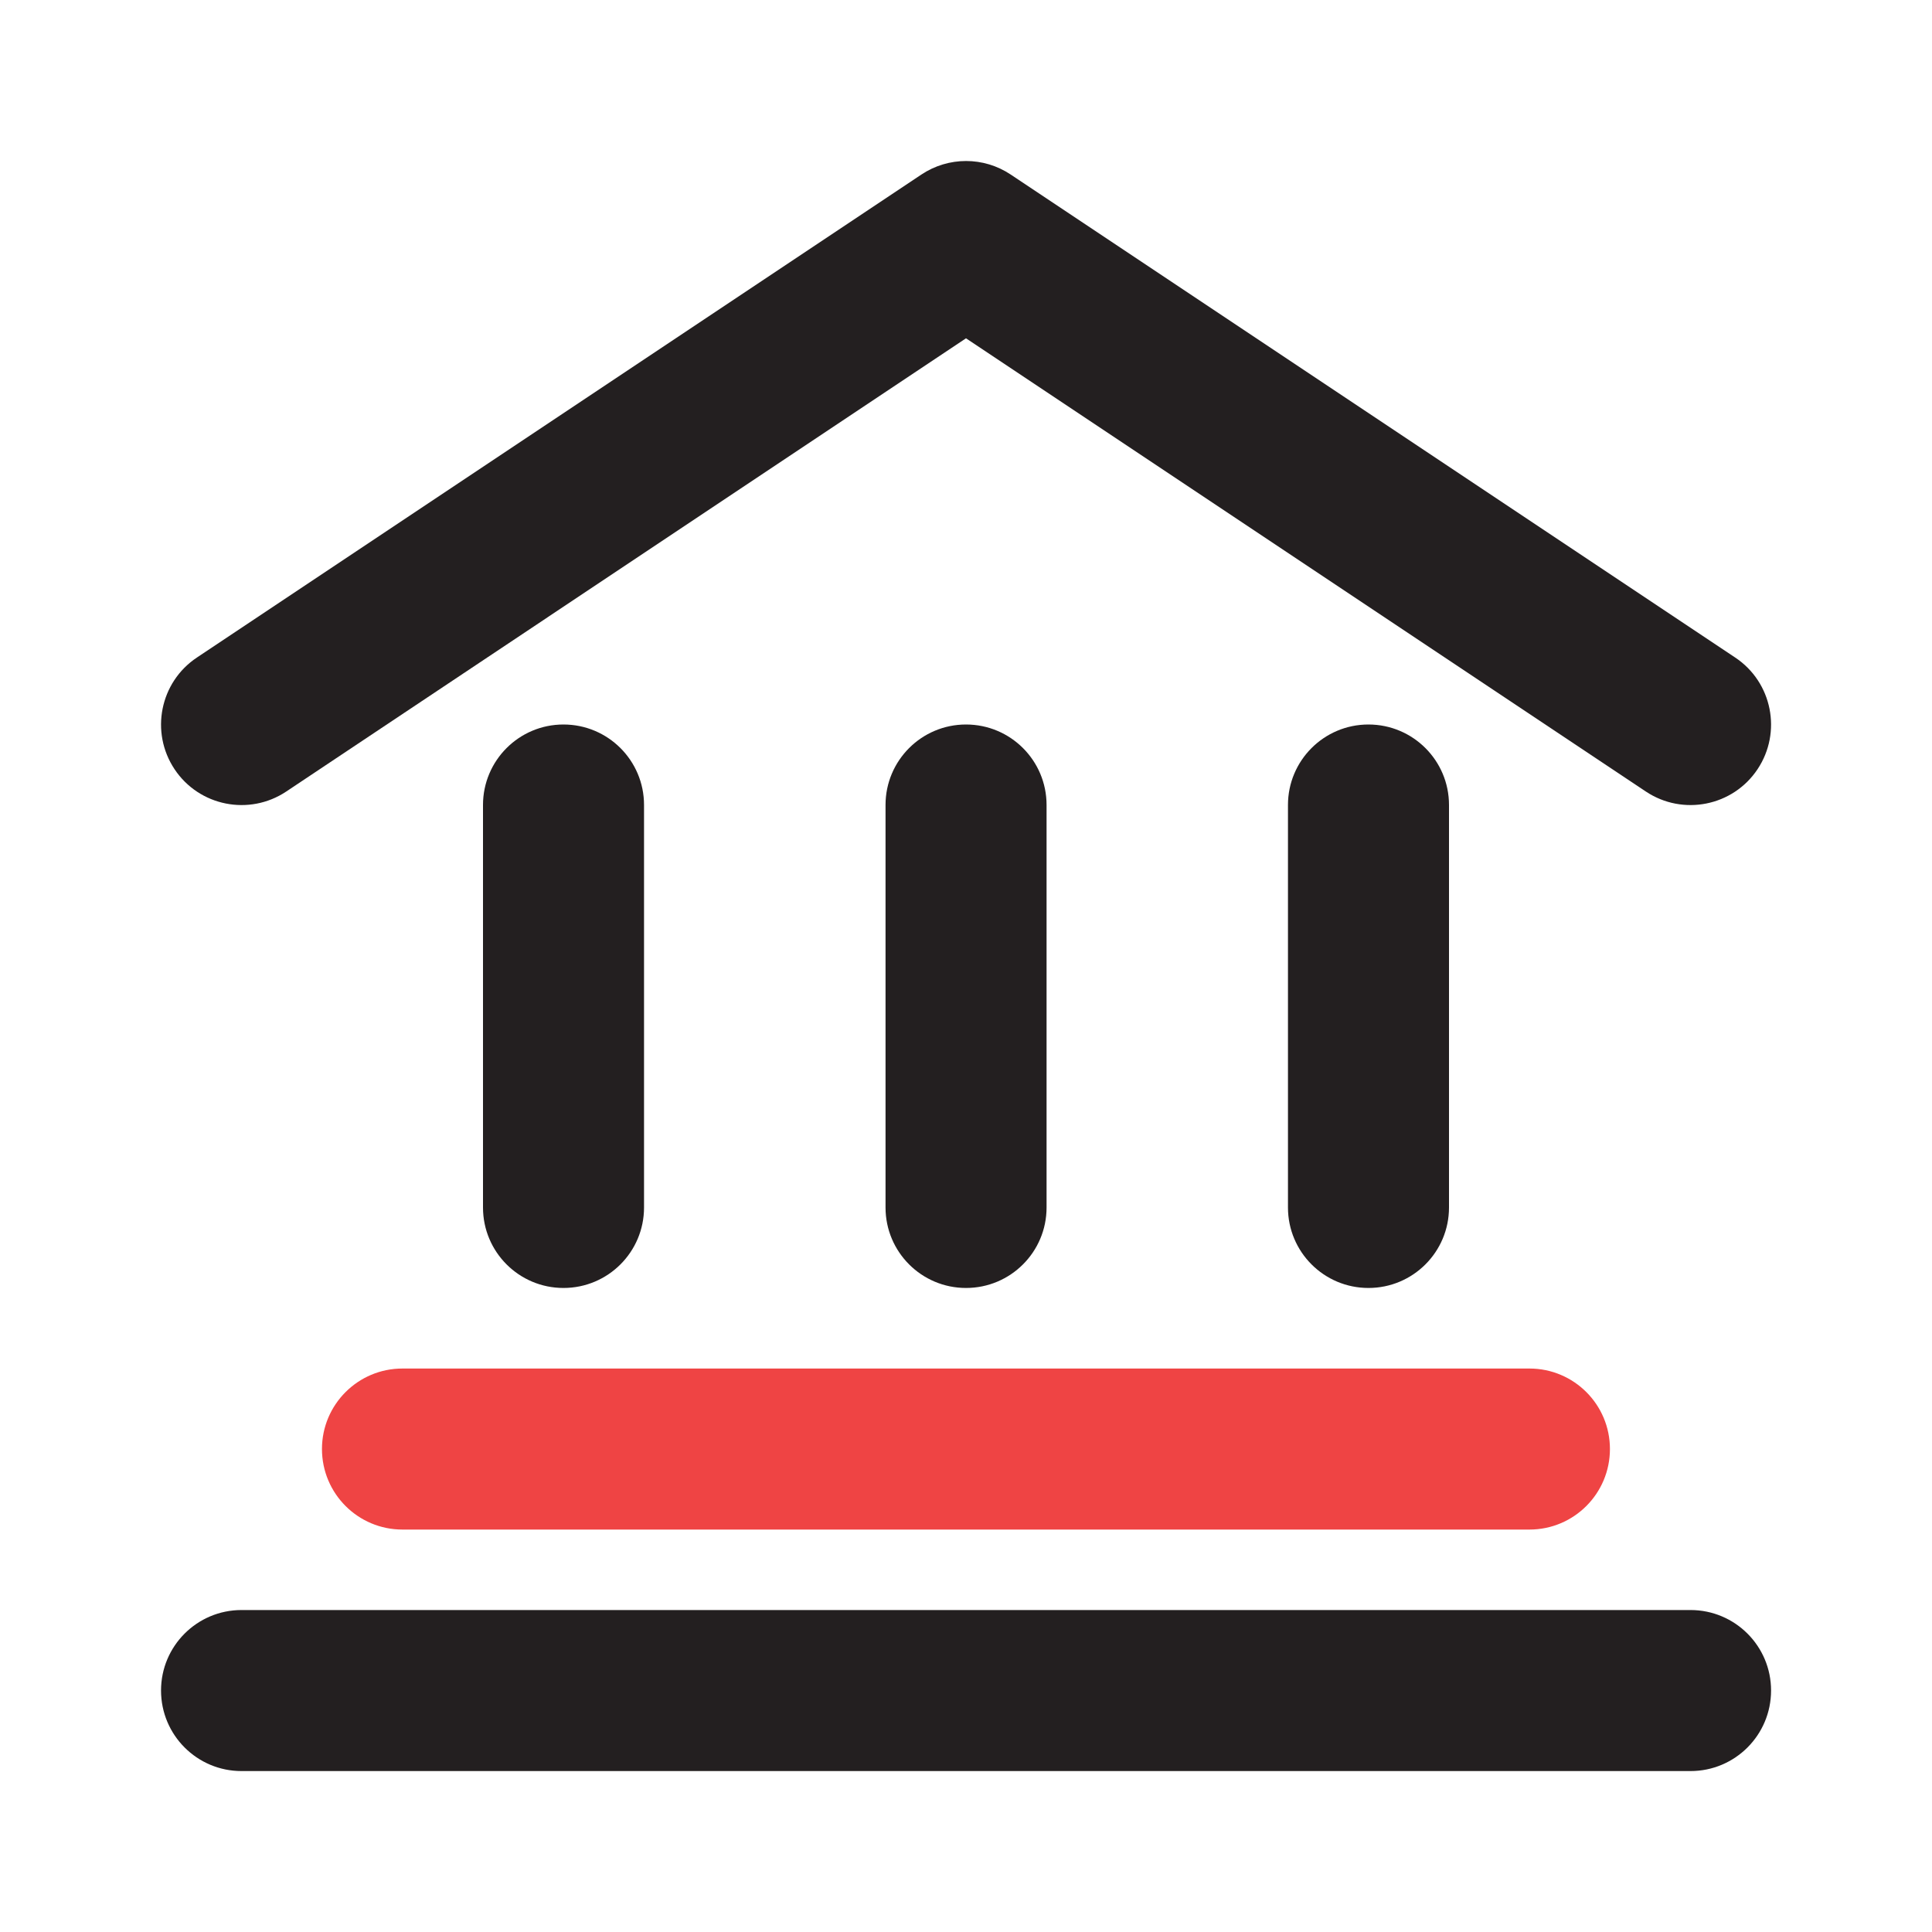 <svg width="20" height="20" viewBox="0 0 20 20" fill="none" xmlns="http://www.w3.org/2000/svg">
<path fill-rule="evenodd" clip-rule="evenodd" d="M9.538 1.807C9.818 1.62 10.183 1.62 10.463 1.807L17.963 6.807C18.346 7.062 18.449 7.58 18.194 7.963C17.939 8.346 17.421 8.449 17.038 8.194L10 3.502L2.963 8.194C2.58 8.449 2.062 8.346 1.807 7.963C1.552 7.58 1.655 7.062 2.038 6.807L9.538 1.807Z" fill="#231F20"/>
<path fill-rule="evenodd" clip-rule="evenodd" d="M14.166 7.5C14.627 7.5 15 7.873 15 8.333V12.5C15 12.96 14.627 13.333 14.166 13.333C13.706 13.333 13.333 12.96 13.333 12.5V8.333C13.333 7.873 13.706 7.5 14.166 7.5Z" fill="#231F20"/>
<path fill-rule="evenodd" clip-rule="evenodd" d="M10 7.5C10.461 7.5 10.834 7.873 10.834 8.333V12.5C10.834 12.96 10.461 13.333 10 13.333C9.54 13.333 9.167 12.96 9.167 12.5V8.333C9.167 7.873 9.54 7.5 10 7.5Z" fill="#231F20"/>
<path fill-rule="evenodd" clip-rule="evenodd" d="M5.833 7.5C6.294 7.5 6.667 7.873 6.667 8.333V12.5C6.667 12.96 6.294 13.333 5.833 13.333C5.373 13.333 5 12.96 5 12.5V8.333C5 7.873 5.373 7.5 5.833 7.5Z" fill="#231F20"/>
<path fill-rule="evenodd" clip-rule="evenodd" d="M16.666 15C16.666 15.461 16.293 15.834 15.833 15.834H4.166C3.706 15.834 3.333 15.461 3.333 15C3.333 14.54 3.706 14.167 4.166 14.167H15.833C16.293 14.167 16.666 14.54 16.666 15Z" fill="#EF4444"/>
<path fill-rule="evenodd" clip-rule="evenodd" d="M18.334 17.5C18.334 17.961 17.961 18.334 17.5 18.334H2.5C2.04 18.334 1.667 17.961 1.667 17.5C1.667 17.04 2.04 16.667 2.5 16.667H17.5C17.961 16.667 18.334 17.04 18.334 17.5Z" fill="#231F20"/>
</svg>
